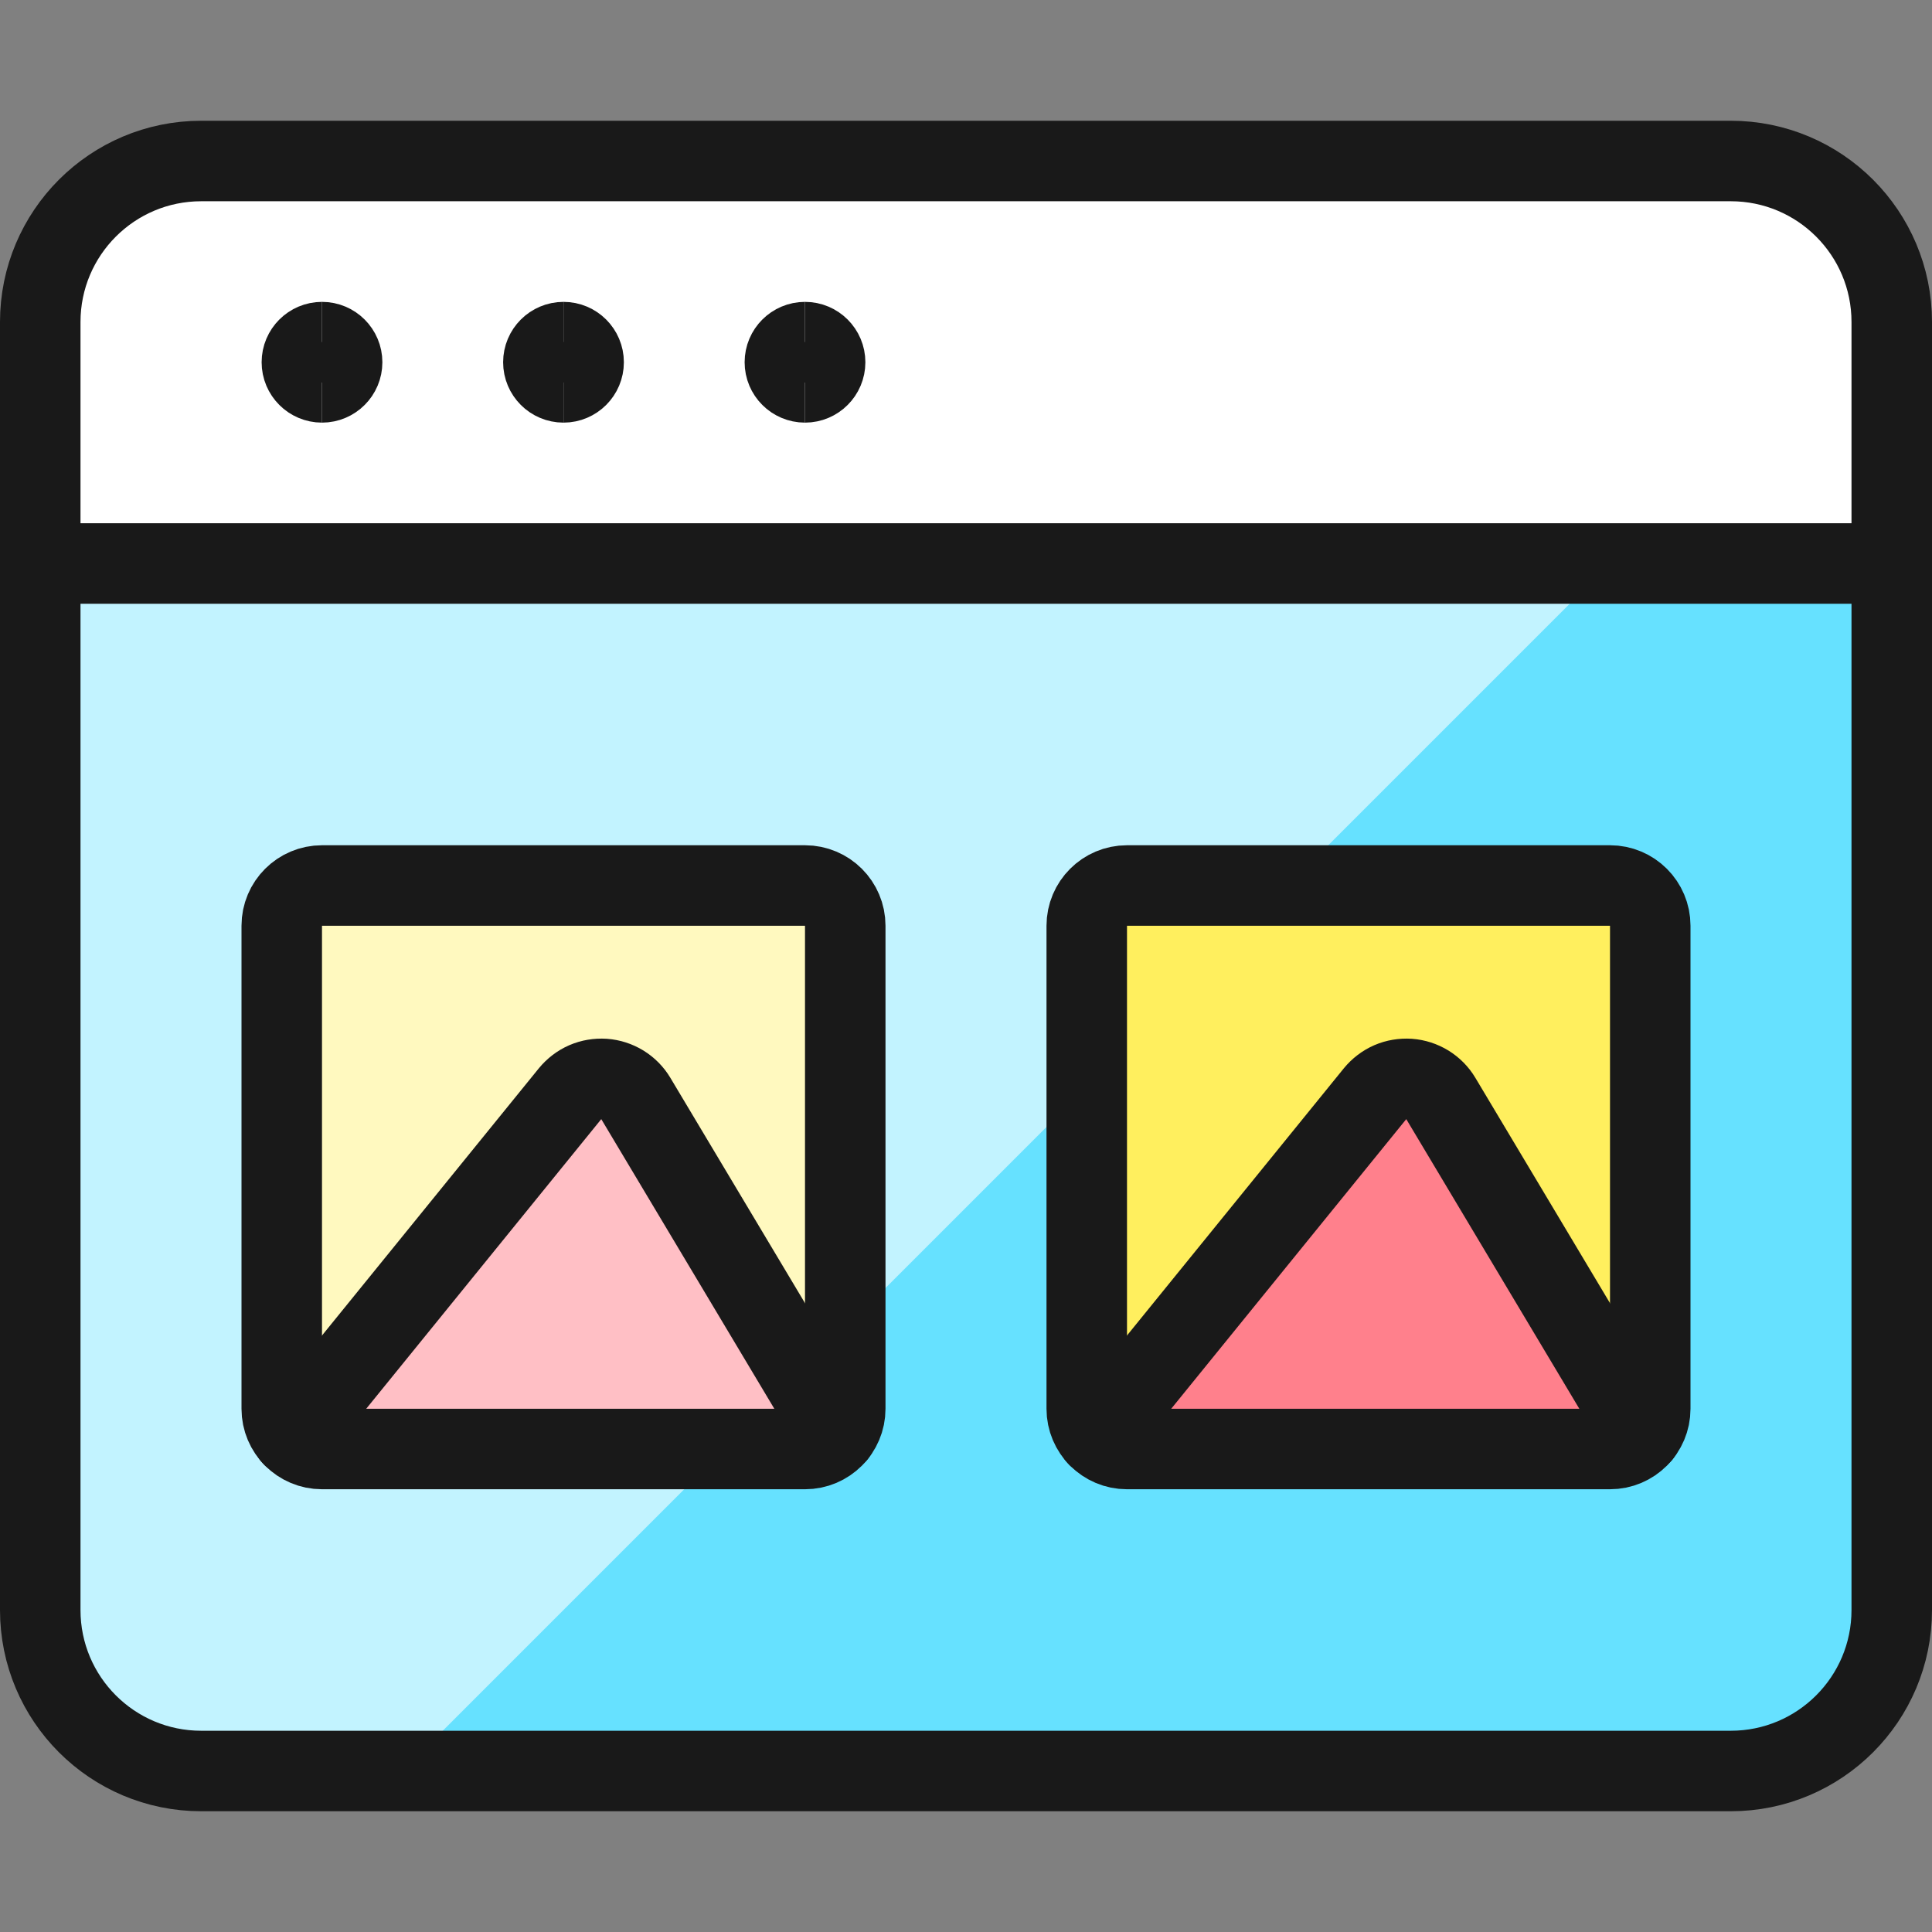 <svg xmlns="http://www.w3.org/2000/svg" fill="none" viewBox="0 0 24 24"><rect x="0" y="0" width="24" height="24" fill="#808080" stroke="none"/><path fill="#66e1ff" d="M23.5 7V20C23.5 20.53 23.289 21.039 22.914 21.414C22.539 21.789 22.03 22 21.5 22H2.5C1.97 22 1.461 21.789 1.086 21.414C0.711 21.039 0.5 20.53 0.5 20V7H23.5Z"></path><path fill="#c2f3ff" d="M5 22L20 7H0.5V20C0.5 20.53 0.711 21.039 1.086 21.414C1.461 21.789 1.97 22 2.5 22H5Z"></path><path fill="#ffffff" d="M23.5 7H0.5V4C0.5 3.47 0.711 2.961 1.086 2.586C1.461 2.211 1.97 2 2.5 2H21.5C22.03 2 22.539 2.211 22.914 2.586C23.289 2.961 23.5 3.47 23.5 4V7Z"></path><path stroke="#191919" stroke-linecap="round" stroke-linejoin="round" d="M21.5 2H2.5C1.395 2 0.5 2.895 0.5 4V20C0.5 21.105 1.395 22 2.5 22H21.5C22.605 22 23.5 21.105 23.5 20V4C23.5 2.895 22.605 2 21.5 2Z"></path><path stroke="#191919" stroke-linecap="round" stroke-linejoin="round" d="M0.5 7H23.5"></path><path stroke="#191919" d="M4 4.75C3.862 4.75 3.75 4.638 3.75 4.5C3.75 4.362 3.862 4.25 4 4.25"></path><path stroke="#191919" d="M4 4.75C4.138 4.75 4.25 4.638 4.25 4.5C4.25 4.362 4.138 4.25 4 4.25"></path><path fill="#fff9bf" d="M10 11H4C3.724 11 3.5 11.224 3.5 11.5V17.5C3.5 17.776 3.724 18 4 18H10C10.276 18 10.5 17.776 10.5 17.5V11.5C10.5 11.224 10.276 11 10 11Z"></path><path fill="#ffbfc5" d="M3.631 17.838L7.081 13.587C7.132 13.525 7.197 13.475 7.27 13.443C7.344 13.411 7.424 13.398 7.505 13.403C7.585 13.409 7.662 13.434 7.731 13.476C7.799 13.518 7.857 13.576 7.898 13.645L10.389 17.814"></path><path stroke="#191919" stroke-linecap="round" stroke-linejoin="round" d="M3.631 17.838L7.081 13.587C7.132 13.525 7.197 13.475 7.27 13.443C7.344 13.411 7.424 13.398 7.505 13.403C7.585 13.409 7.662 13.434 7.731 13.476C7.799 13.518 7.857 13.576 7.898 13.645L10.389 17.814"></path><path fill="#ffef5e" d="M20 11H14C13.724 11 13.5 11.224 13.5 11.5V17.5C13.5 17.776 13.724 18 14 18H20C20.276 18 20.5 17.776 20.5 17.5V11.5C20.5 11.224 20.276 11 20 11Z"></path><path fill="#ff808c" d="M13.631 17.838L17.081 13.587C17.132 13.525 17.197 13.475 17.27 13.443C17.344 13.411 17.424 13.398 17.505 13.403C17.585 13.409 17.662 13.434 17.731 13.476C17.799 13.518 17.857 13.576 17.898 13.645L20.389 17.814"></path><path stroke="#191919" stroke-linecap="round" stroke-linejoin="round" d="M13.631 17.838L17.081 13.587C17.132 13.525 17.197 13.475 17.27 13.443C17.344 13.411 17.424 13.398 17.505 13.403C17.585 13.409 17.662 13.434 17.731 13.476C17.799 13.518 17.857 13.576 17.898 13.645L20.389 17.814"></path><path stroke="#191919" stroke-linecap="round" stroke-linejoin="round" d="M20 11H14C13.724 11 13.5 11.224 13.5 11.5V17.5C13.5 17.776 13.724 18 14 18H20C20.276 18 20.5 17.776 20.5 17.5V11.5C20.5 11.224 20.276 11 20 11Z"></path><path stroke="#191919" stroke-linecap="round" stroke-linejoin="round" d="M10 11H4C3.724 11 3.5 11.224 3.5 11.5V17.5C3.5 17.776 3.724 18 4 18H10C10.276 18 10.5 17.776 10.5 17.5V11.5C10.5 11.224 10.276 11 10 11Z"></path><g><path stroke="#191919" d="M7 4.75C6.862 4.75 6.75 4.638 6.75 4.5C6.75 4.362 6.862 4.25 7 4.25"></path><path stroke="#191919" d="M7 4.75C7.138 4.75 7.25 4.638 7.25 4.5C7.25 4.362 7.138 4.25 7 4.25"></path></g><g><path stroke="#191919" d="M10 4.75C9.862 4.75 9.75 4.638 9.75 4.5C9.75 4.362 9.862 4.25 10 4.25"></path><path stroke="#191919" d="M10 4.75C10.138 4.75 10.25 4.638 10.25 4.5C10.25 4.362 10.138 4.25 10 4.25"></path></g></svg>